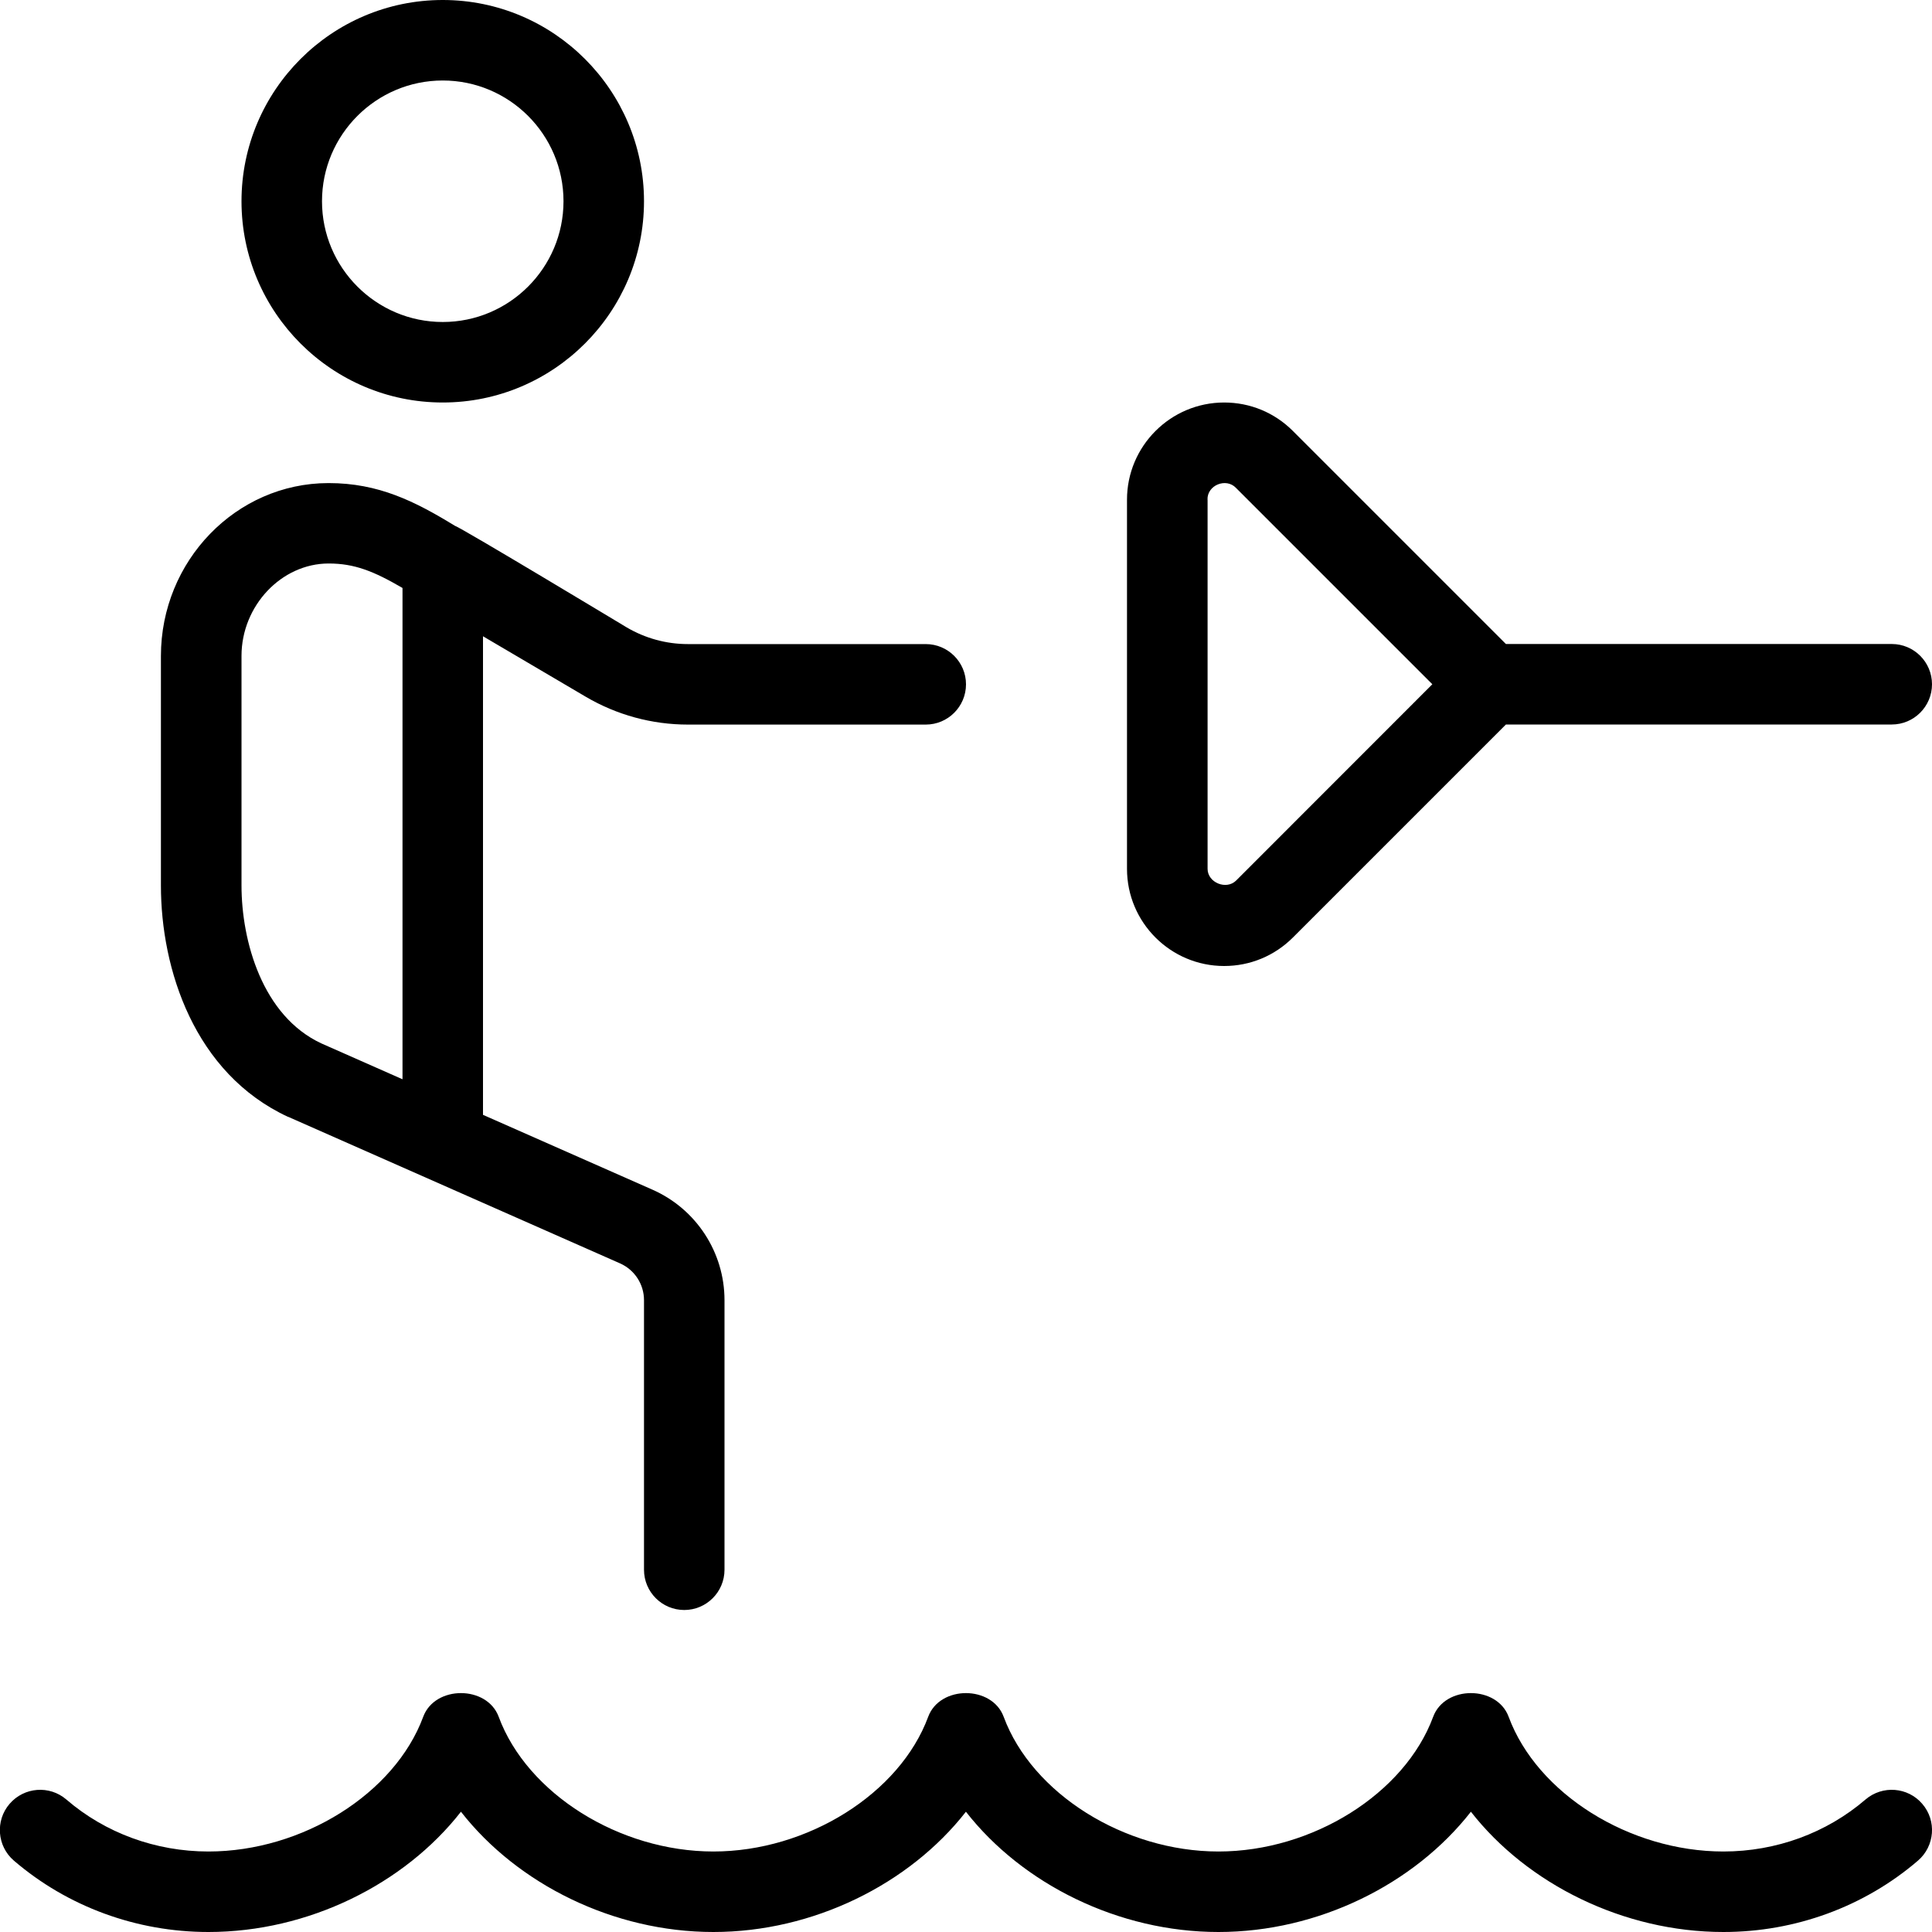 <svg id="Layer_1" viewBox="0 0 24 24" xmlns="http://www.w3.org/2000/svg" data-name="Layer 1"><path d="m5.5 5c1.379 0 2.5-1.122 2.5-2.5s-1.121-2.5-2.5-2.5-2.5 1.122-2.5 2.5 1.121 2.5 2.5 2.5zm0-4c.827 0 1.5.673 1.5 1.5s-.673 1.5-1.5 1.5-1.5-.673-1.5-1.5.673-1.5 1.5-1.5zm-1.919 12.874 4.121 1.82c.181.08.298.259.298.457v3.349c0 .276.224.5.5.5s.5-.224.5-.5v-3.349c0-.593-.351-1.132-.894-1.372l-2.106-.93v-5.945l1.276.751c.384.226.822.346 1.269.346h2.955c.276 0 .5-.224.5-.5s-.224-.5-.5-.5h-2.955c-.268 0-.53-.072-.761-.208 0 0-2.051-1.236-2.134-1.262-.498-.305-.949-.53-1.567-.53h-.005c-1.146.002-2.079.966-2.079 2.148v2.852c0 1.035.413 2.333 1.581 2.874zm-.581-5.726c0-.622.495-1.147 1.081-1.148h.003c.318 0 .558.095.916.304v6.103l-1.007-.445c-.733-.34-.993-1.27-.993-1.963v-2.852zm12.207 3.852c.321 0 .625-.125.854-.354l2.646-2.646h4.793c.276 0 .5-.224.5-.5s-.224-.5-.5-.5h-4.793l-2.647-2.647c-.228-.228-.531-.353-.853-.353-.666 0-1.207.542-1.207 1.207v4.586c0 .666.541 1.207 1.207 1.207zm-.207-5.793c-.006-.18.231-.276.354-.146l2.439 2.439-2.438 2.439c-.122.12-.354.025-.354-.146v-4.586zm8.879 16.201c.181.209.156.525-.053.705-.666.572-1.524.887-2.417.887-1.239 0-2.434-.594-3.137-1.494-.703.9-1.896 1.494-3.136 1.494s-2.434-.594-3.137-1.494c-.703.9-1.897 1.494-3.137 1.494s-2.433-.594-3.136-1.494c-.703.9-1.897 1.494-3.137 1.494-.893 0-1.751-.315-2.417-.887-.209-.18-.233-.496-.053-.705s.495-.234.705-.054c.484.417 1.111.646 1.765.646 1.168 0 2.315-.719 2.668-1.673.145-.393.793-.393.938 0 .353.954 1.499 1.673 2.667 1.673s2.315-.719 2.668-1.673c.145-.393.793-.393.938 0 .353.954 1.5 1.673 2.668 1.673s2.314-.719 2.667-1.673c.145-.393.793-.393.938 0 .353.954 1.5 1.673 2.668 1.673.653 0 1.28-.229 1.765-.646.211-.18.526-.155.705.054z"/></svg>